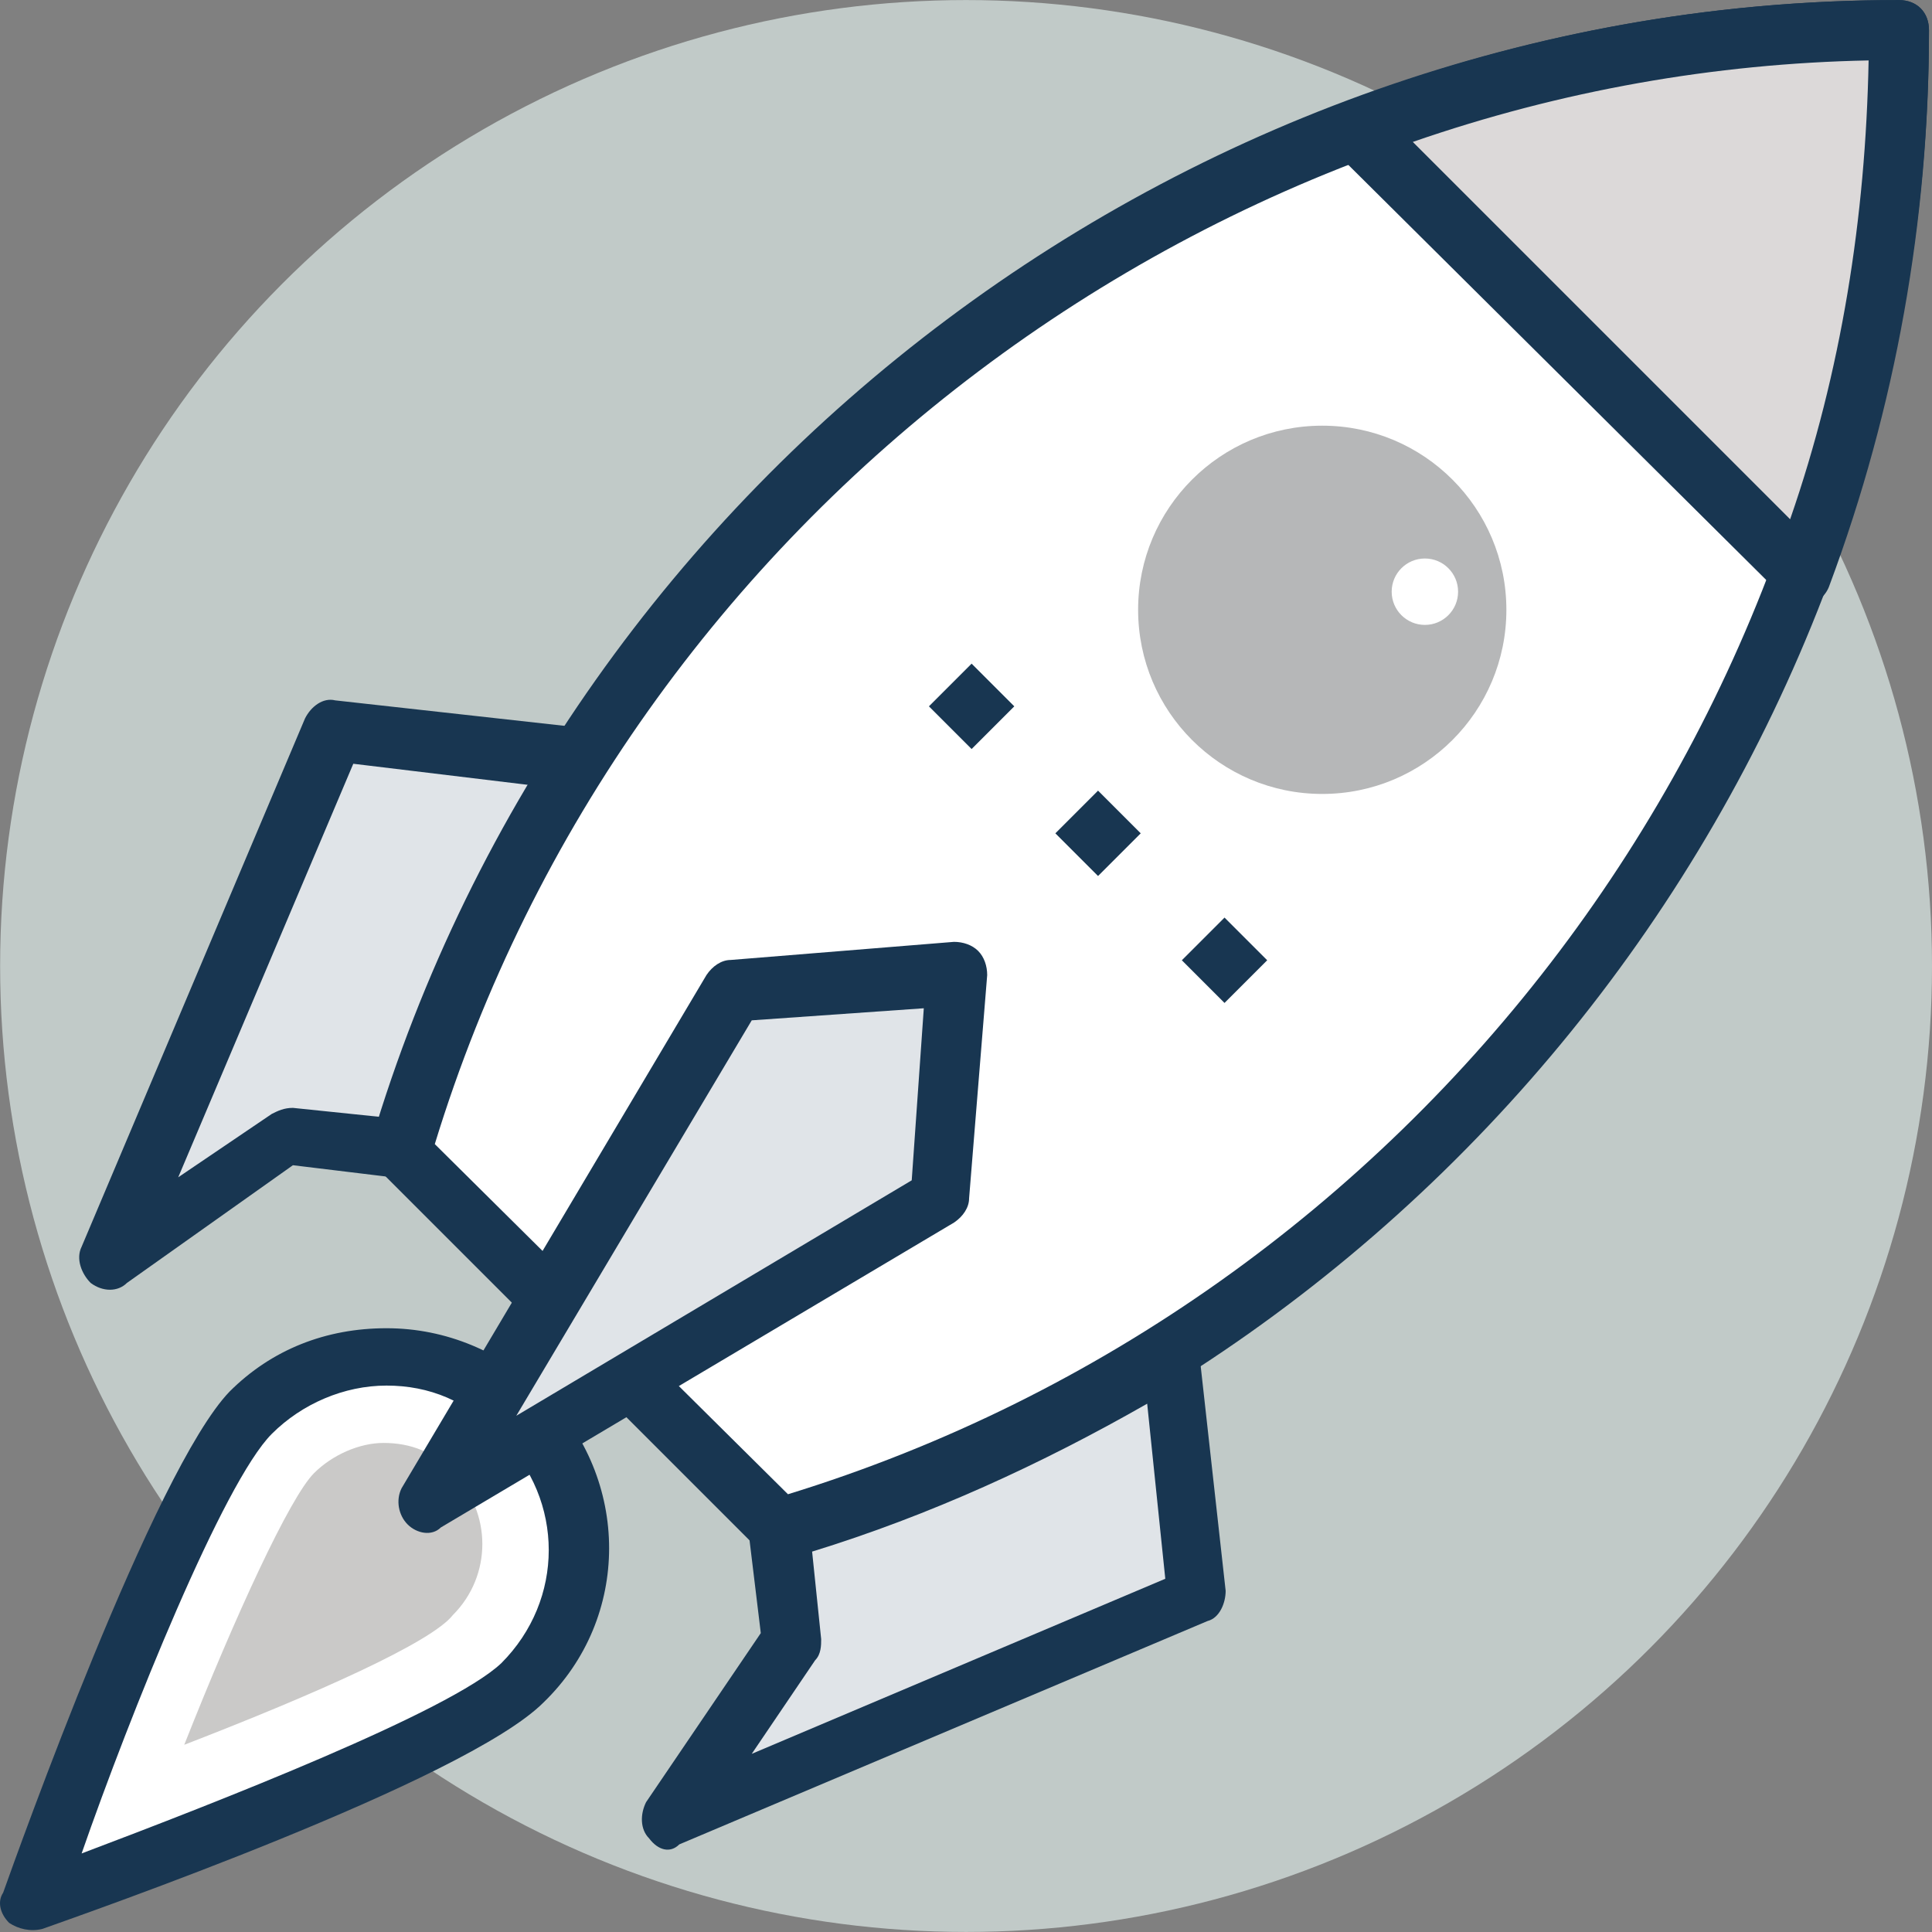 <?xml version="1.0"?>
<svg xmlns="http://www.w3.org/2000/svg" xmlns:xlink="http://www.w3.org/1999/xlink" version="1.1" id="Capa_1" x="0px" y="0px" viewBox="0 0 504.155 504.155" style="enable-background:new 0 0 504.155 504.155;" xml:space="preserve" width="512px" height="512px" class="hovered-paths"><rect x="0" y="0" width="504.155" height="504.155" fill="#808080" stroke="none"/><g><circle style="fill:#C1CAC8" cx="252.093" cy="252.077" r="252.062" data-original="#4FBF9F" class="" data-old_color="#4FBF9F"/><path style="fill:#E0E4E8;" d="M312.746,415.917l-137.058,58.289l31.508-46.474l-3.151-29.145  c36.234-11.028,70.892-26.782,102.4-46.474l0,0L312.746,415.917z" data-original="#E0E4E8" class=""/><path style="fill:#183651;" d="M169.386,479.721c-2.363-2.363-2.363-6.302-0.788-9.452l29.932-44.111l-3.151-25.994  c-0.788-3.938,1.575-7.089,5.514-8.665c35.446-10.24,69.317-25.994,100.037-45.686c3.151-1.575,7.089-1.575,9.452,0.788  c1.575,1.575,2.363,3.151,2.363,4.726l7.089,63.803c0,3.151-1.575,7.089-4.726,7.877l-137.846,58.289  C174.9,483.659,171.749,482.871,169.386,479.721z M211.921,404.89l2.363,22.843c0,1.575,0,3.938-1.575,5.514l-16.542,24.418  l107.914-45.686l-4.726-45.686C271.786,382.047,242.641,395.438,211.921,404.89z" data-original="#183651" class=""/><path style="fill:#E0E4E8;" d="M104.795,300.127l-29.145-3.151l-46.474,31.508l58.289-137.846l63.803,7.089l0,0  C131.577,229.234,115.823,263.893,104.795,300.127z" data-original="#E0E4E8" class=""/><path style="fill:#183651;" d="M23.663,334.785c-2.363-2.363-3.938-6.302-2.363-9.452l58.289-137.846  c1.575-3.151,4.726-5.514,7.877-4.726l63.803,7.089c1.575,0,3.938,0.788,4.726,2.363c2.363,2.363,3.151,6.302,0.788,9.452  c-19.692,30.72-34.658,64.591-45.686,100.037c-0.788,3.938-4.726,6.302-8.665,5.514l-25.994-3.151l-43.323,30.72  C30.752,337.148,26.813,337.148,23.663,334.785z M92.192,199.302L46.506,307.216l24.418-16.542c1.575-0.788,3.151-1.575,5.514-1.575  l22.843,2.363c9.452-29.932,22.843-59.077,38.597-86.646L92.192,199.302z" data-original="#183651" class=""/><path style="fill:#FFFFFF;" d="M203.257,398.588C372.61,348.964,495.49,193.001,495.49,7.893l0,0l0,0  c-185.108,0-341.071,123.668-390.695,292.234L203.257,398.588z" data-original="#FFFFFF"/><path style="fill:#183651;" d="M203.257,406.465c-2.363,0-3.938-0.788-5.514-2.363l-98.462-98.462  c-2.363-2.363-3.151-4.726-2.363-7.877C148.906,122.896,312.746,0.016,495.49,0.016c4.726,0,7.877,3.151,7.877,7.877  c0,182.745-122.88,346.585-297.748,398.572C204.832,406.465,204.044,406.465,203.257,406.465z M113.46,298.551l92.16,91.372  C369.46,339.511,484.463,187.487,487.613,15.77C316.684,19.708,163.872,133.924,113.46,298.551z" data-original="#183651" class=""/><path style="fill:#DCD9D9" d="M470.284,149.677c16.542-44.111,25.206-92.16,25.206-141.785l0,0l0,0  c-49.625,0-97.674,9.452-141.785,25.206L470.284,149.677z" data-original="#F06151" class="" data-old_color="#F06151"/><path style="fill:#183651;" d="M470.284,157.554c-2.363,0-3.938-0.788-5.514-2.363L348.192,39.401  c-1.575-1.575-2.363-4.726-2.363-7.089c0.788-2.363,2.363-4.726,4.726-5.514C397.817,8.681,446.653,0.016,495.49,0.016  c4.726,0,7.877,3.151,7.877,7.877c0,49.625-8.665,98.462-25.994,144.935c-0.788,2.363-3.151,4.726-5.514,4.726  C471.072,157.554,471.072,157.554,470.284,157.554z M368.672,37.037l98.462,98.462c13.391-38.597,19.692-78.769,20.48-119.729  C447.441,16.557,407.269,23.647,368.672,37.037z" data-original="#183651" class=""/><path style="fill:#FFFFFF;" d="M135.515,438.761C115.823,458.453,7.909,496.262,7.909,496.262S45.718,387.561,65.41,368.656  c19.692-19.692,51.2-19.692,70.105,0C155.207,387.561,155.207,419.068,135.515,438.761z" data-original="#FFFFFF"/><path style="fill:#183651;" d="M2.395,501.776c-2.363-2.363-3.151-5.514-1.575-7.877c3.938-11.028,39.385-110.277,59.077-130.757  c11.028-11.028,25.206-16.542,40.96-16.542s29.932,6.302,40.96,16.542c22.843,22.843,22.843,59.077,0,81.132  c-20.48,20.48-119.729,55.138-130.757,59.077C7.909,504.139,4.758,503.351,2.395,501.776z M100.857,361.567  c-11.028,0-22.055,4.726-29.932,12.603C58.321,386.773,33.903,447.425,21.3,483.659c35.446-13.391,96.098-37.022,109.489-49.625  c16.542-16.542,16.542-42.535,0-59.077C122.124,365.505,111.884,361.567,100.857,361.567z" data-original="#183651" class=""/><path style="fill:#CAC9C8" d="M48.081,455.302c13.391-33.871,27.569-64.591,33.871-70.892c4.726-4.726,11.815-7.877,18.117-7.877  c7.089,0,13.391,2.363,18.117,7.877c10.24,10.24,10.24,26.782,0,37.022C112.672,428.521,82.74,441.911,48.081,455.302z" data-original="#FBBD5E" class="hovered-path active-path" data-old_color="#FBBD5E"/><g>
	
		<rect x="245.654" y="176.395" transform="matrix(-0.707 -0.707 0.707 -0.707 302.504 493.845)" style="fill:#183651;" width="15.754" height="15.754" data-original="#183651" class=""/>
	
		<rect x="278.65" y="209.522" transform="matrix(-0.707 -0.707 0.707 -0.707 335.408 573.729)" style="fill:#183651;" width="15.754" height="15.754" data-original="#183651" class=""/>
	
		<rect x="311.655" y="242.642" transform="matrix(-0.707 -0.707 0.707 -0.707 368.331 653.606)" style="fill:#183651;" width="15.754" height="15.754" data-original="#183651" class=""/>
</g><circle style="fill:#B6B7B8" cx="345.041" cy="159.13" r="48.049" data-original="#2EA0DA" class="" data-old_color="#2EA0DA"/><circle style="fill:#FFFFFF;" cx="371.823" cy="154.404" r="8.665" data-original="#FFFFFF"/><polygon style="fill:#E0E4E8;" points="249.73,253.653 191.441,258.379 111.884,392.287 245.004,312.73 " data-original="#E0E4E8" class=""/><path style="fill:#183651;" d="M106.37,397.801c-2.363-2.363-3.151-6.302-1.575-9.452l79.557-133.908  c1.575-2.363,3.938-3.938,6.302-3.938l58.289-4.726c2.363,0,4.726,0.788,6.302,2.363c1.575,1.575,2.363,3.938,2.363,6.302  l-4.726,58.289c0,2.363-1.575,4.726-3.938,6.302l-133.908,79.557C112.672,400.951,108.733,400.164,106.37,397.801z M196.167,266.256  l-61.44,103.188l103.188-61.44l3.151-44.898L196.167,266.256z" data-original="#183651" class=""/></g> </svg>
